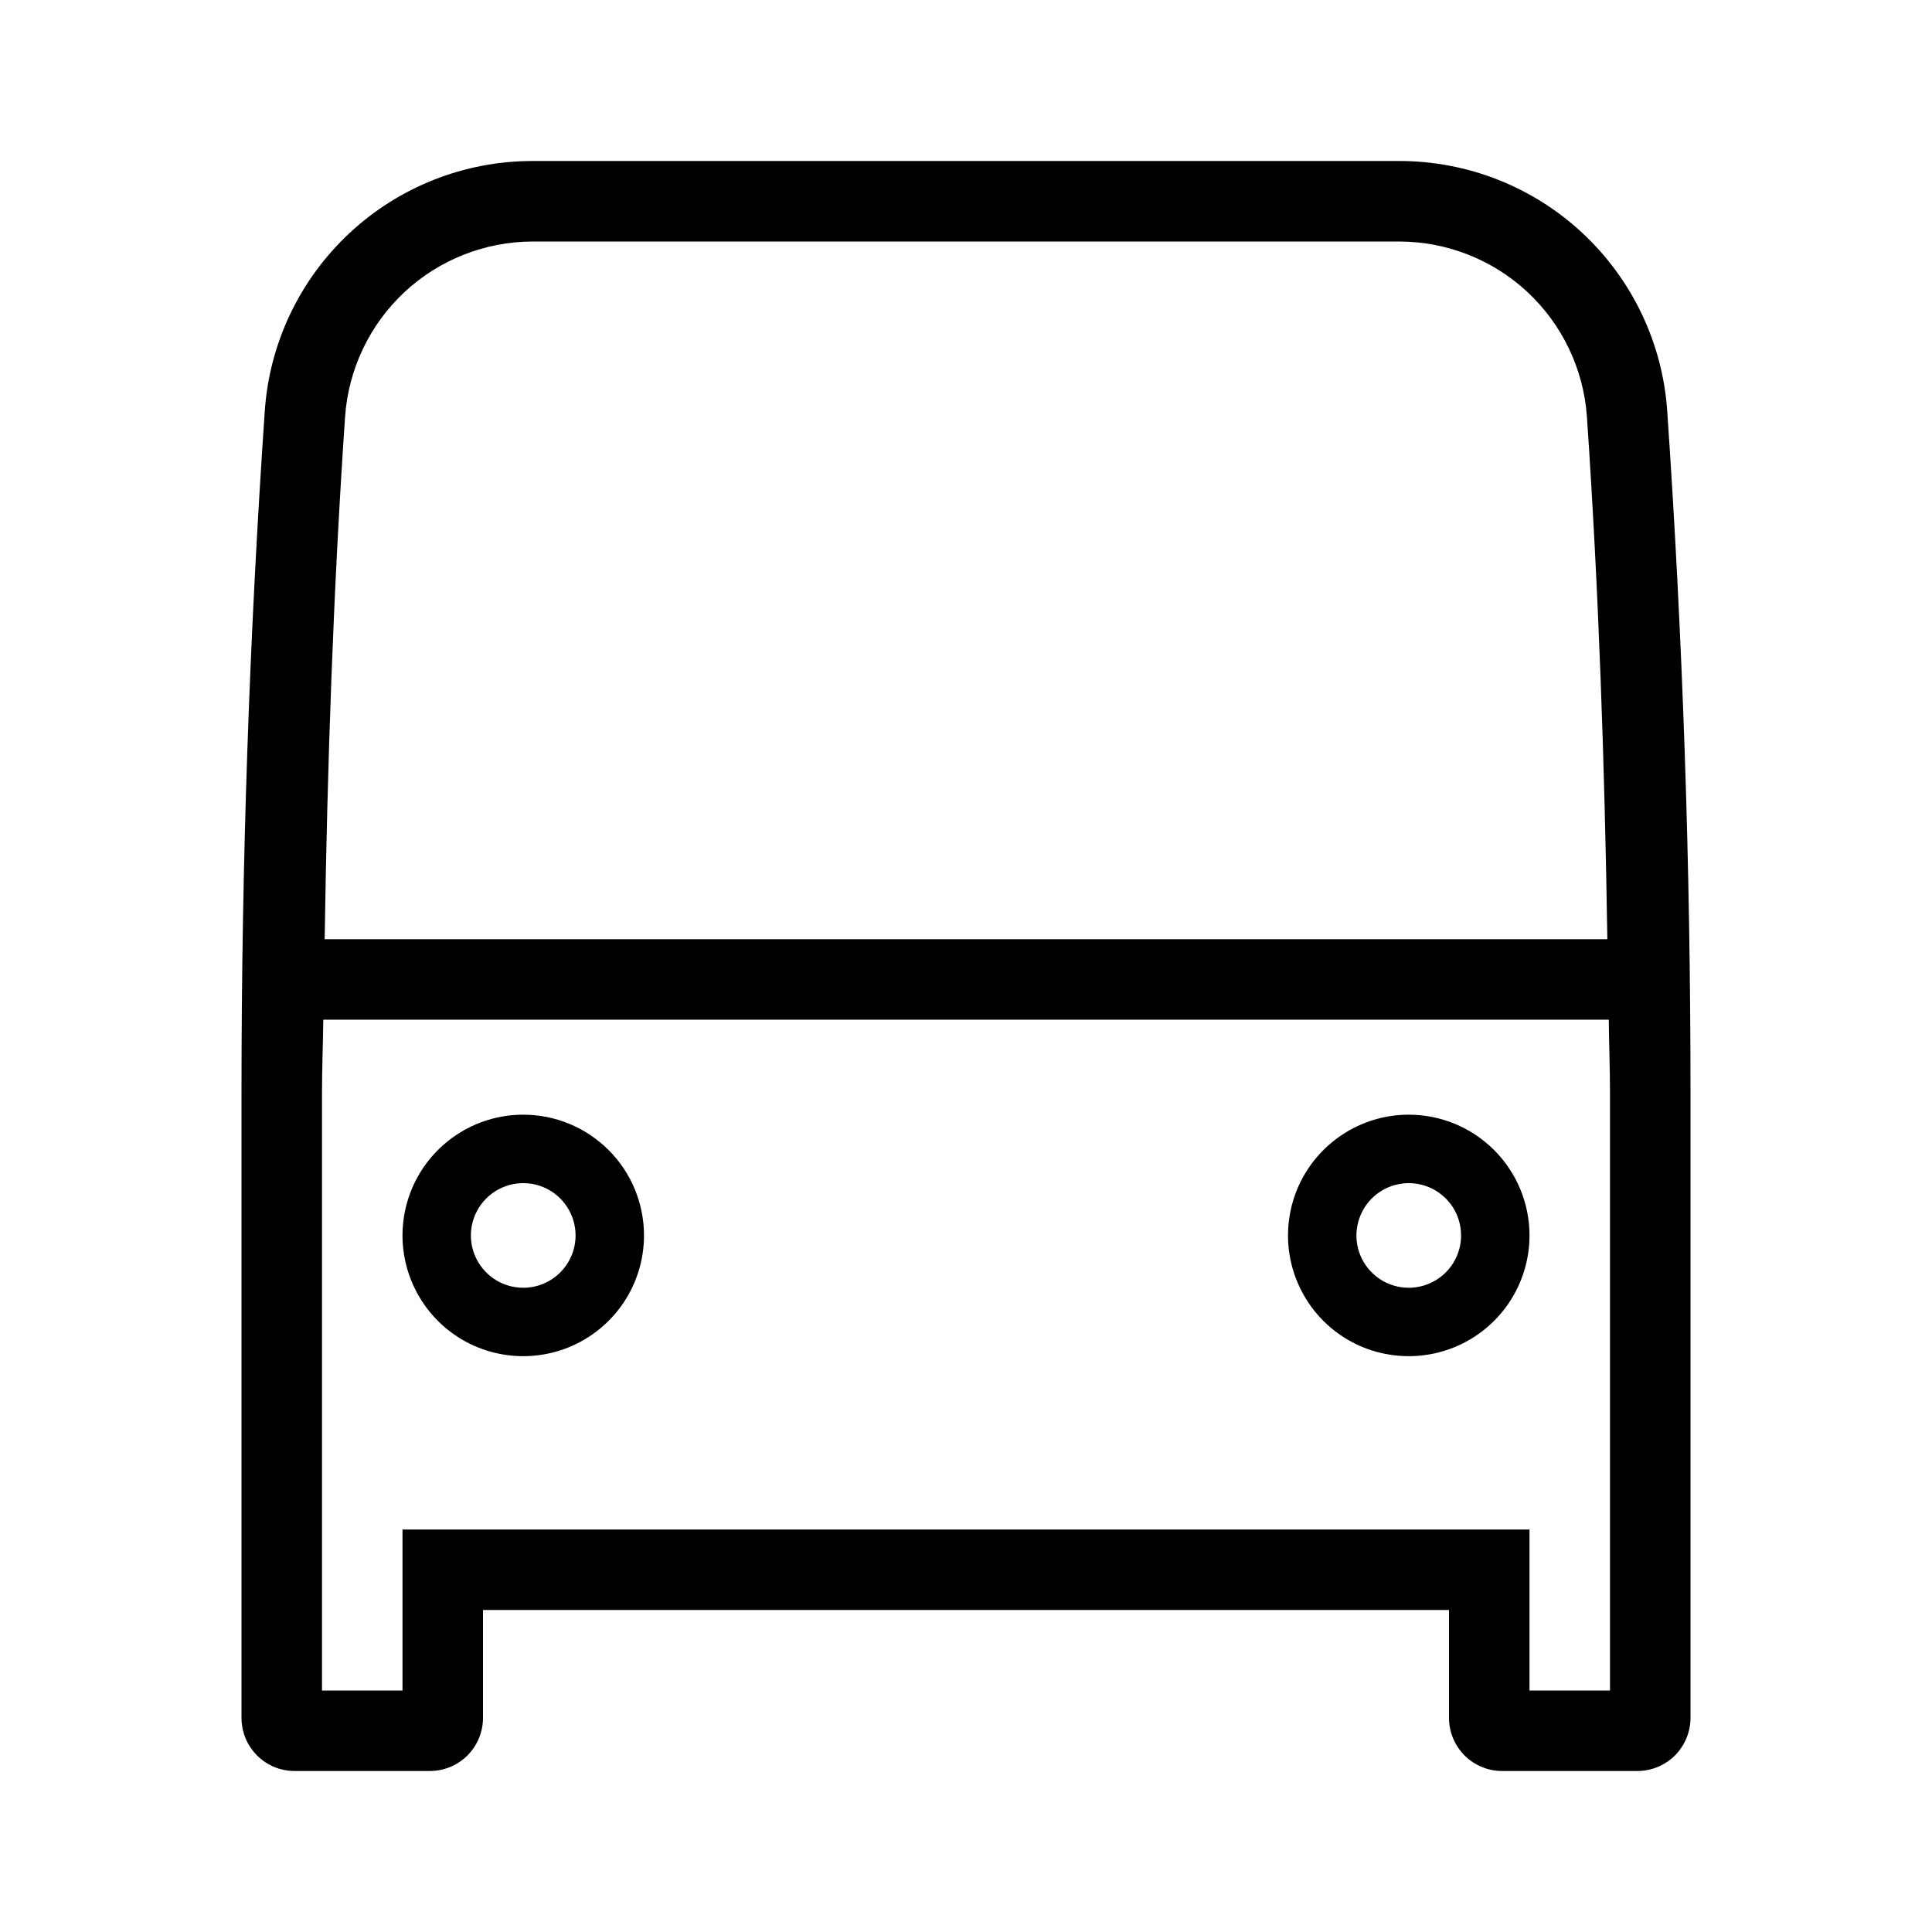 <svg width="24" height="24" viewBox="0 0 24 24" fill="none" xmlns="http://www.w3.org/2000/svg">
<path d="M17.5 13.847C17.203 13.847 16.913 13.935 16.667 14.1C16.42 14.265 16.228 14.499 16.114 14.773C16.001 15.047 15.971 15.349 16.029 15.64C16.087 15.931 16.23 16.198 16.439 16.408C16.649 16.618 16.916 16.761 17.207 16.818C17.498 16.876 17.8 16.846 18.074 16.733C18.348 16.619 18.582 16.427 18.747 16.181C18.912 15.934 19 15.644 19 15.347C19 14.949 18.842 14.568 18.561 14.287C18.279 14.005 17.898 13.847 17.5 13.847ZM17.5 15.997C17.371 15.997 17.246 15.959 17.139 15.888C17.032 15.816 16.949 15.715 16.899 15.596C16.85 15.477 16.837 15.347 16.863 15.22C16.888 15.094 16.95 14.979 17.04 14.888C17.131 14.797 17.247 14.735 17.373 14.71C17.499 14.685 17.63 14.697 17.749 14.747C17.867 14.796 17.969 14.879 18.041 14.986C18.112 15.093 18.15 15.219 18.15 15.347C18.15 15.52 18.081 15.685 17.959 15.807C17.837 15.928 17.672 15.997 17.5 15.997ZM6.5 13.847C6.203 13.847 5.913 13.935 5.667 14.1C5.42 14.265 5.228 14.499 5.114 14.773C5.001 15.047 4.971 15.349 5.029 15.64C5.087 15.931 5.23 16.198 5.439 16.408C5.649 16.618 5.916 16.761 6.207 16.818C6.498 16.876 6.8 16.846 7.074 16.733C7.348 16.619 7.582 16.427 7.747 16.181C7.912 15.934 8 15.644 8 15.347C8 14.949 7.842 14.568 7.561 14.287C7.279 14.005 6.898 13.847 6.5 13.847ZM6.5 15.997C6.371 15.997 6.246 15.959 6.139 15.888C6.032 15.816 5.949 15.715 5.899 15.596C5.85 15.477 5.837 15.347 5.862 15.22C5.888 15.094 5.949 14.979 6.04 14.888C6.131 14.797 6.247 14.735 6.373 14.71C6.499 14.685 6.63 14.697 6.749 14.747C6.868 14.796 6.969 14.879 7.04 14.986C7.112 15.093 7.15 15.219 7.15 15.347C7.15 15.52 7.081 15.685 6.959 15.807C6.838 15.928 6.672 15.997 6.5 15.997ZM20.711 5.108C20.654 4.265 20.278 3.475 19.661 2.898C19.044 2.321 18.23 2 17.385 2H6.615C5.77 2 4.956 2.321 4.339 2.898C3.722 3.475 3.346 4.265 3.289 5.108C3.096 7.924 3 10.744 3 13.569V21.34C3 21.427 3.017 21.512 3.05 21.593C3.083 21.673 3.132 21.745 3.193 21.807C3.255 21.868 3.327 21.917 3.407 21.95C3.487 21.983 3.573 22 3.66 22H5.34C5.515 22 5.683 21.93 5.807 21.807C5.93 21.683 6 21.515 6 21.34V20H18V21.34C18 21.515 18.07 21.683 18.193 21.807C18.317 21.93 18.485 22 18.66 22H20.34C20.515 22 20.683 21.93 20.807 21.807C20.93 21.683 21 21.515 21 21.34V13.569C21 10.746 20.904 7.926 20.711 5.108ZM4.287 5.173C4.329 4.584 4.593 4.032 5.024 3.629C5.456 3.226 6.024 3.002 6.615 3H17.385C17.976 3.002 18.544 3.226 18.976 3.629C19.407 4.032 19.671 4.584 19.713 5.173C19.86 7.325 19.934 9.5 19.967 11.667H4.033C4.066 9.5 4.14 7.325 4.287 5.173ZM20 21H19V19H5V21H4V13.569C4 13.269 4.013 12.967 4.016 12.667H19.985C19.987 12.967 20 13.269 20 13.569V21Z" fill="black"/>
</svg>
